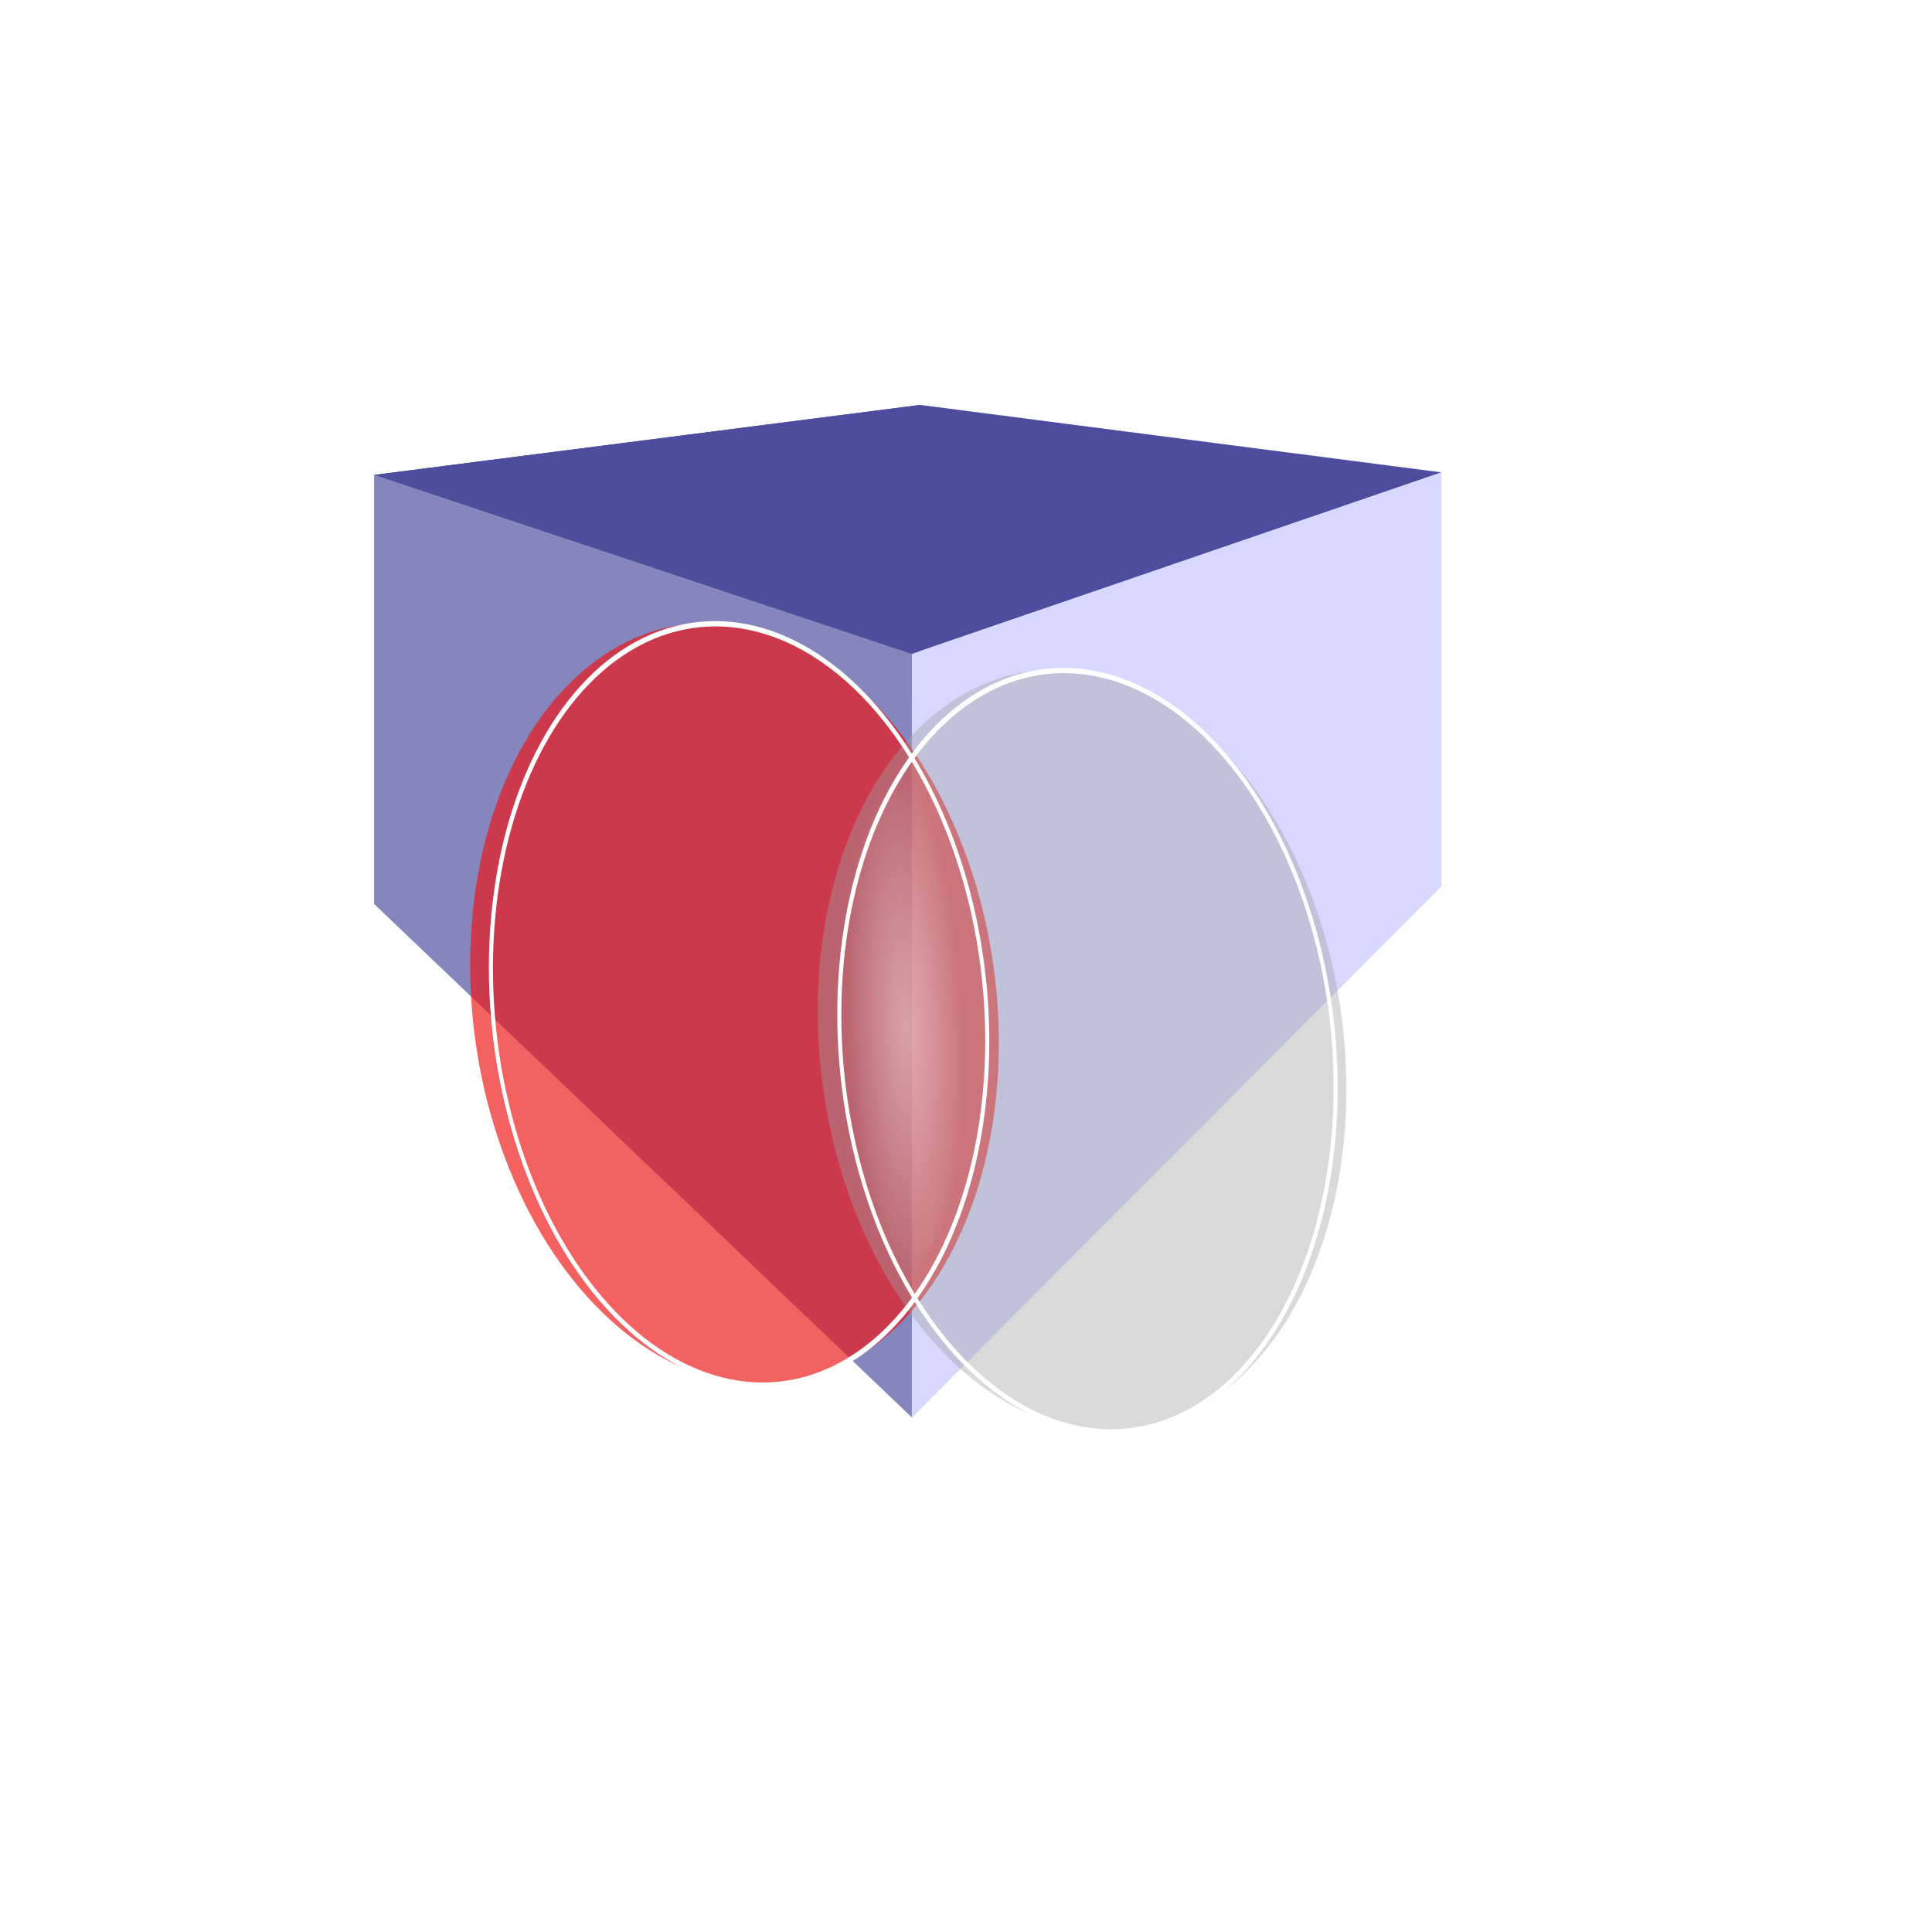 <?xml version="1.0" encoding="UTF-8" standalone="no"?>
<!-- Created with Inkscape (http://www.inkscape.org/) -->

<svg
   xmlns:dc="http://purl.org/dc/elements/1.1/"
   xmlns:cc="http://creativecommons.org/ns#"
   xmlns:rdf="http://www.w3.org/1999/02/22-rdf-syntax-ns#"
   xmlns:svg="http://www.w3.org/2000/svg"
   xmlns="http://www.w3.org/2000/svg"
   xmlns:xlink="http://www.w3.org/1999/xlink"
   xmlns:sodipodi="http://sodipodi.sourceforge.net/DTD/sodipodi-0.dtd"
   xmlns:inkscape="http://www.inkscape.org/namespaces/inkscape"
   width="215mm"
   height="215mm"
   viewBox="0 0 215 215"
   version="1.1"
   id="svg8"
   inkscape:version="0.92.1 r15371"
   sodipodi:docname="homepage-icon-projection.svg">
  <defs
     id="defs2">
    <inkscape:perspective
       sodipodi:type="inkscape:persp3d"
       inkscape:vp_x="-35.140499 : 187.73406 : 1"
       inkscape:vp_y="0 : 1897.6991 : 0"
       inkscape:vp_z="230.05604 : 186.29949 : 1"
       inkscape:persp3d-origin="80.981639 : 118.29861 : 1"
       id="perspective4558" />
    <linearGradient
       inkscape:collect="always"
       id="linearGradient4522">
      <stop
         style="stop-color:#feefef;stop-opacity:1;"
         offset="0"
         id="stop4518" />
      <stop
         style="stop-color:#ffffff;stop-opacity:0"
         offset="1"
         id="stop4520" />
    </linearGradient>
    <filter
       inkscape:collect="always"
       style="color-interpolation-filters:sRGB"
       id="filter6534"
       x="-0.041"
       width="1.081"
       y="-0.034"
       height="1.069">
      <feGaussianBlur
         inkscape:collect="always"
         stdDeviation="1.649"
         id="feGaussianBlur6536" />
    </filter>
    <filter
       inkscape:collect="always"
       style="color-interpolation-filters:sRGB"
       id="filter6554"
       x="-0.041"
       width="1.081"
       y="-0.034"
       height="1.069">
      <feGaussianBlur
         inkscape:collect="always"
         stdDeviation="1.649"
         id="feGaussianBlur6556" />
    </filter>
    <radialGradient
       inkscape:collect="always"
       xlink:href="#linearGradient4522"
       id="radialGradient4524"
       cx="233.967"
       cy="121.241"
       fx="233.967"
       fy="121.241"
       r="14.367"
       gradientTransform="matrix(0.789,-0.034,0.12,2.761,256.127,-175.195)"
       gradientUnits="userSpaceOnUse" />
    <filter
       inkscape:collect="always"
       style="color-interpolation-filters:sRGB"
       id="filter4554"
       x="-0.113"
       width="1.226"
       y="-0.041"
       height="1.082">
      <feGaussianBlur
         inkscape:collect="always"
         stdDeviation="1.352"
         id="feGaussianBlur4556" />
    </filter>
  </defs>
  <sodipodi:namedview
     id="base"
     pagecolor="#ffffff"
     bordercolor="#666666"
     borderopacity="1.0"
     inkscape:pageopacity="0.0"
     inkscape:pageshadow="2"
     inkscape:zoom="0.7"
     inkscape:cx="854.799"
     inkscape:cy="445.06429"
     inkscape:document-units="mm"
     inkscape:current-layer="layer1"
     showgrid="false"
     inkscape:window-width="1920"
     inkscape:window-height="986"
     inkscape:window-x="-11"
     inkscape:window-y="-11"
     inkscape:window-maximized="1" />
  <g
     inkscape:label="Layer 1"
     inkscape:groupmode="layer"
     id="layer1"
     style="display:inline"
     transform="translate(0,-82)">
    <g
       sodipodi:type="inkscape:box3d"
       id="g4672"
       style="opacity:1;vector-effect:none;fill:#f23333;fill-opacity:1;stroke:none;stroke-width:11.339;stroke-linecap:butt;stroke-linejoin:round;stroke-miterlimit:4;stroke-dasharray:none;stroke-dashoffset:523.539;stroke-opacity:0;paint-order:fill markers stroke"
       inkscape:perspectiveID="#perspective4558"
       inkscape:corner0="0.51187092 : 0.016209147 : 0 : 1"
       inkscape:corner7="-0.15000328 : -0.021844597 : 0.71930662 : 1">
      <path
         sodipodi:type="inkscape:box3dside"
         id="path4674"
         style="fill:#353564;fill-rule:evenodd;stroke:none;stroke-width:21.741;stroke-linejoin:round"
         inkscape:box3dsidetype="6"
         d="m 41.666,134.847 v 47.765 L 102.401,159.429 v -32.366 z"
         points="41.666,182.612 102.401,159.429 102.401,127.062 41.666,134.847 " />
      <path
         sodipodi:type="inkscape:box3dside"
         id="path4682"
         style="fill:#afafde;fill-rule:evenodd;stroke:none;stroke-width:21.741;stroke-linejoin:round"
         inkscape:box3dsidetype="13"
         d="m 41.666,182.612 59.808,57.113 58.937,-59.14 -58.01,-21.157 z"
         points="101.474,239.725 160.411,180.585 102.401,159.429 41.666,182.612 " />
      <path
         sodipodi:type="inkscape:box3dside"
         id="path4684"
         style="fill:#e9e9ff;fill-rule:evenodd;stroke:none;stroke-width:21.741;stroke-linejoin:round"
         inkscape:box3dsidetype="11"
         d="m 102.401,127.062 58.01,7.506 v 46.017 L 102.401,159.429 Z"
         points="160.411,134.568 160.411,180.585 102.401,159.429 102.401,127.062 " />
      <path
         sodipodi:type="inkscape:box3dside"
         id="path4676"
         style="fill:#4d4d9f;fill-rule:evenodd;stroke:none;stroke-width:21.741;stroke-linejoin:round"
         inkscape:box3dsidetype="5"
         d="m 41.666,134.847 59.808,19.919 58.937,-20.198 -58.01,-7.506 z"
         points="101.474,154.767 160.411,134.568 102.401,127.062 41.666,134.847 " />
      <path
         sodipodi:type="inkscape:box3dside"
         id="path4680"
         style="fill:#d7d7ff;fill-rule:evenodd;stroke:none;stroke-width:21.741;stroke-linejoin:round"
         inkscape:box3dsidetype="14"
         d="m 101.474,154.767 v 84.959 l 58.937,-59.14 v -46.017 z"
         points="101.474,239.725 160.411,180.585 160.411,134.568 101.474,154.767 " />
      <path
         sodipodi:type="inkscape:box3dside"
         id="path4678"
         style="fill:#8686bf;fill-rule:evenodd;stroke:none;stroke-width:21.741;stroke-linejoin:round"
         inkscape:box3dsidetype="3"
         d="m 41.666,134.847 59.808,19.919 v 84.959 L 41.666,182.612 Z"
         points="101.474,154.767 101.474,239.725 41.666,182.612 41.666,134.847 " />
    </g>
    <g
       id="g4719"
       transform="matrix(0.566,0.085,-0.001,0.732,-156.836,46.494)">
      <ellipse
         ry="57.596"
         rx="51.974"
         cy="152.126"
         cx="421.776"
         id="path4530-0"
         style="display:inline;opacity:0.667;fill:#ee1313;fill-opacity:1;stroke:none;stroke-width:5.222;stroke-linecap:round;stroke-linejoin:round;stroke-miterlimit:4;stroke-dasharray:none;stroke-dashoffset:138.52;stroke-opacity:1;paint-order:stroke fill markers" />
      <ellipse
         ry="57.596"
         rx="51.974"
         cy="151.279"
         cx="490.11"
         id="path4530-0-6"
         style="display:inline;opacity:0.409;fill:#a1a1a1;fill-opacity:1;stroke:none;stroke-width:5.222;stroke-linecap:round;stroke-linejoin:round;stroke-miterlimit:4;stroke-dasharray:none;stroke-dashoffset:138.52;stroke-opacity:1;paint-order:stroke fill markers" />
      <ellipse
         ry="57.596"
         rx="48.794"
         cy="152.126"
         cx="422.678"
         id="path4530-0-7"
         style="display:inline;opacity:1;fill:none;fill-opacity:1;stroke:#ffffff;stroke-width:0.8;stroke-linecap:round;stroke-linejoin:round;stroke-miterlimit:4;stroke-dasharray:none;stroke-dashoffset:138.52;stroke-opacity:1;paint-order:stroke fill markers;filter:url(#filter6534)" />
      <ellipse
         ry="57.596"
         rx="48.794"
         cy="151.279"
         cx="491.173"
         id="path4530-0-6-4"
         style="display:inline;opacity:1;fill:none;fill-opacity:1;stroke:#ffffff;stroke-width:0.8;stroke-linecap:round;stroke-linejoin:round;stroke-miterlimit:4;stroke-dasharray:none;stroke-dashoffset:138.52;stroke-opacity:1;paint-order:stroke fill markers;filter:url(#filter6554)" />
      <path
         inkscape:connector-curvature="0"
         id="path4530-0-60"
         d="m 455.091,111.78 a 51.974,57.596 0 0 0 -14.047,39.276 51.974,57.596 0 0 0 14.686,40.123 51.974,57.596 0 0 0 14.047,-39.276 51.974,57.596 0 0 0 -14.686,-40.123 z"
         style="display:inline;opacity:0.667;fill:url(#radialGradient4524);fill-opacity:1;stroke:none;stroke-width:5.222;stroke-linecap:round;stroke-linejoin:round;stroke-miterlimit:4;stroke-dasharray:none;stroke-dashoffset:138.52;stroke-opacity:1;paint-order:stroke fill markers;filter:url(#filter4554)" />
    </g>
  </g>
  <g
     inkscape:groupmode="layer"
     id="layer2"
     inkscape:label="Layer 2"
     transform="translate(0,-82)" />
</svg>
